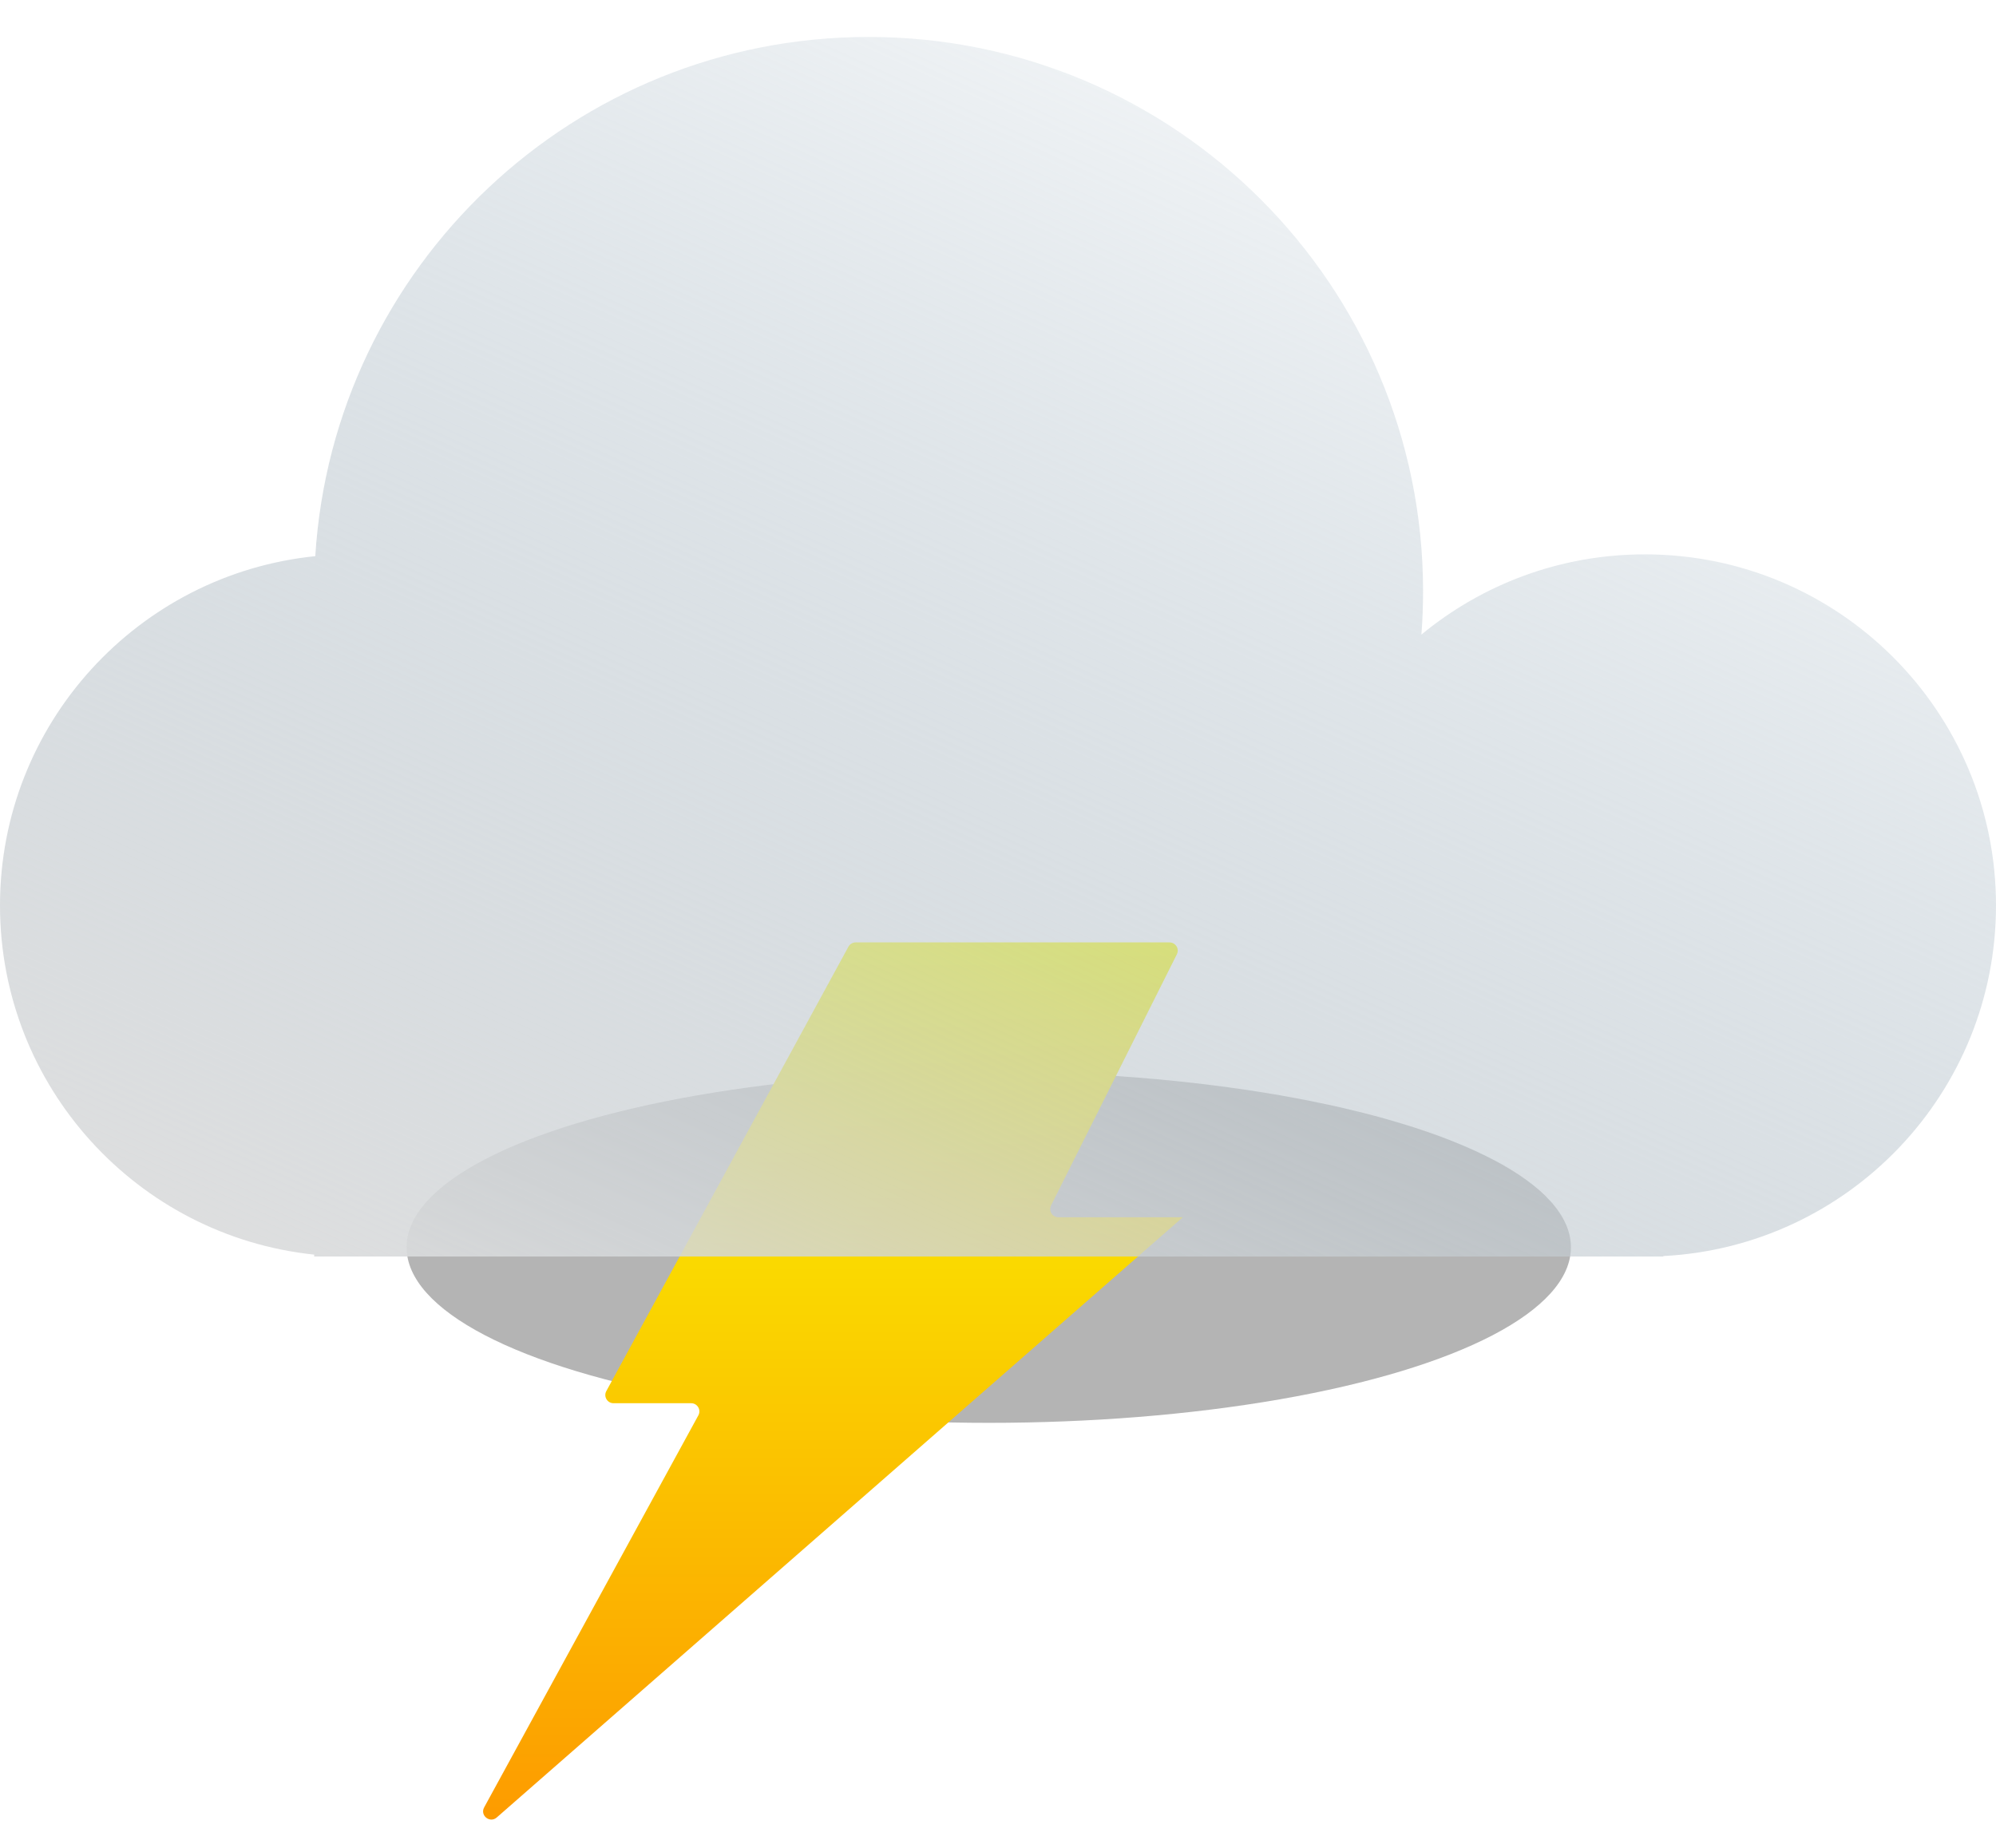 <svg width="108" height="100" viewBox="0 0 108 100" fill="none" xmlns="http://www.w3.org/2000/svg">
<g filter="url(#filter0_f_19_1295)">
<ellipse cx="53.5" cy="67.5" rx="31.5" ry="9.5" fill="#949494" fill-opacity="0.7"/>
</g>
<path d="M32.807 75.281L45.908 51.231C45.985 51.089 46.135 51 46.297 51H63.281C63.611 51 63.826 51.347 63.678 51.643L56.872 65.232C56.725 65.528 56.939 65.875 57.269 65.875H64L26.878 98.356C26.505 98.683 25.959 98.245 26.197 97.81L37.787 76.594C37.949 76.298 37.735 75.938 37.398 75.938H33.197C32.86 75.938 32.646 75.577 32.807 75.281Z" fill="url(#paint0_linear_19_1295)"/>
<g filter="url(#filter1_bi_19_1295)">
<path fill-rule="evenodd" clip-rule="evenodd" d="M77 30C77 30.788 76.97 31.569 76.91 32.342C80.195 29.63 84.407 28 89 28C99.493 28 108 36.507 108 47C108 57.158 100.029 65.454 90 65.974V66H89H19H17V65.896C7.447 64.897 0 56.818 0 47C0 37.162 7.478 29.07 17.059 28.098C18.041 12.416 31.07 0 47 0C63.569 0 77 13.431 77 30Z" fill="url(#paint1_linear_19_1295)"/>
</g>
<defs>
<filter id="filter0_f_19_1295" x="0" y="36" width="107" height="63" filterUnits="userSpaceOnUse" color-interpolation-filters="sRGB">
<feFlood flood-opacity="0" result="BackgroundImageFix"/>
<feBlend mode="normal" in="SourceGraphic" in2="BackgroundImageFix" result="shape"/>
<feGaussianBlur stdDeviation="11" result="effect1_foregroundBlur_19_1295"/>
</filter>
<filter id="filter1_bi_19_1295" x="-7" y="-7" width="122" height="80" filterUnits="userSpaceOnUse" color-interpolation-filters="sRGB">
<feFlood flood-opacity="0" result="BackgroundImageFix"/>
<feGaussianBlur in="BackgroundImageFix" stdDeviation="3.5"/>
<feComposite in2="SourceAlpha" operator="in" result="effect1_backgroundBlur_19_1295"/>
<feBlend mode="normal" in="SourceGraphic" in2="effect1_backgroundBlur_19_1295" result="shape"/>
<feColorMatrix in="SourceAlpha" type="matrix" values="0 0 0 0 0 0 0 0 0 0 0 0 0 0 0 0 0 0 127 0" result="hardAlpha"/>
<feOffset dy="2"/>
<feGaussianBlur stdDeviation="4"/>
<feComposite in2="hardAlpha" operator="arithmetic" k2="-1" k3="1"/>
<feColorMatrix type="matrix" values="0 0 0 0 1 0 0 0 0 1 0 0 0 0 1 0 0 0 0.25 0"/>
<feBlend mode="normal" in2="shape" result="effect2_innerShadow_19_1295"/>
</filter>
<linearGradient id="paint0_linear_19_1295" x1="44.5" y1="51" x2="44.5" y2="100" gradientUnits="userSpaceOnUse">
<stop stop-color="#F8FD00"/>
<stop offset="1" stop-color="#FD9800"/>
</linearGradient>
<linearGradient id="paint1_linear_19_1295" x1="56" y1="89.5" x2="96.5" y2="1.95655e-07" gradientUnits="userSpaceOnUse">
<stop stop-color="#DFDFDF"/>
<stop offset="1" stop-color="#92AABB" stop-opacity="0"/>
</linearGradient>
</defs>
</svg>
